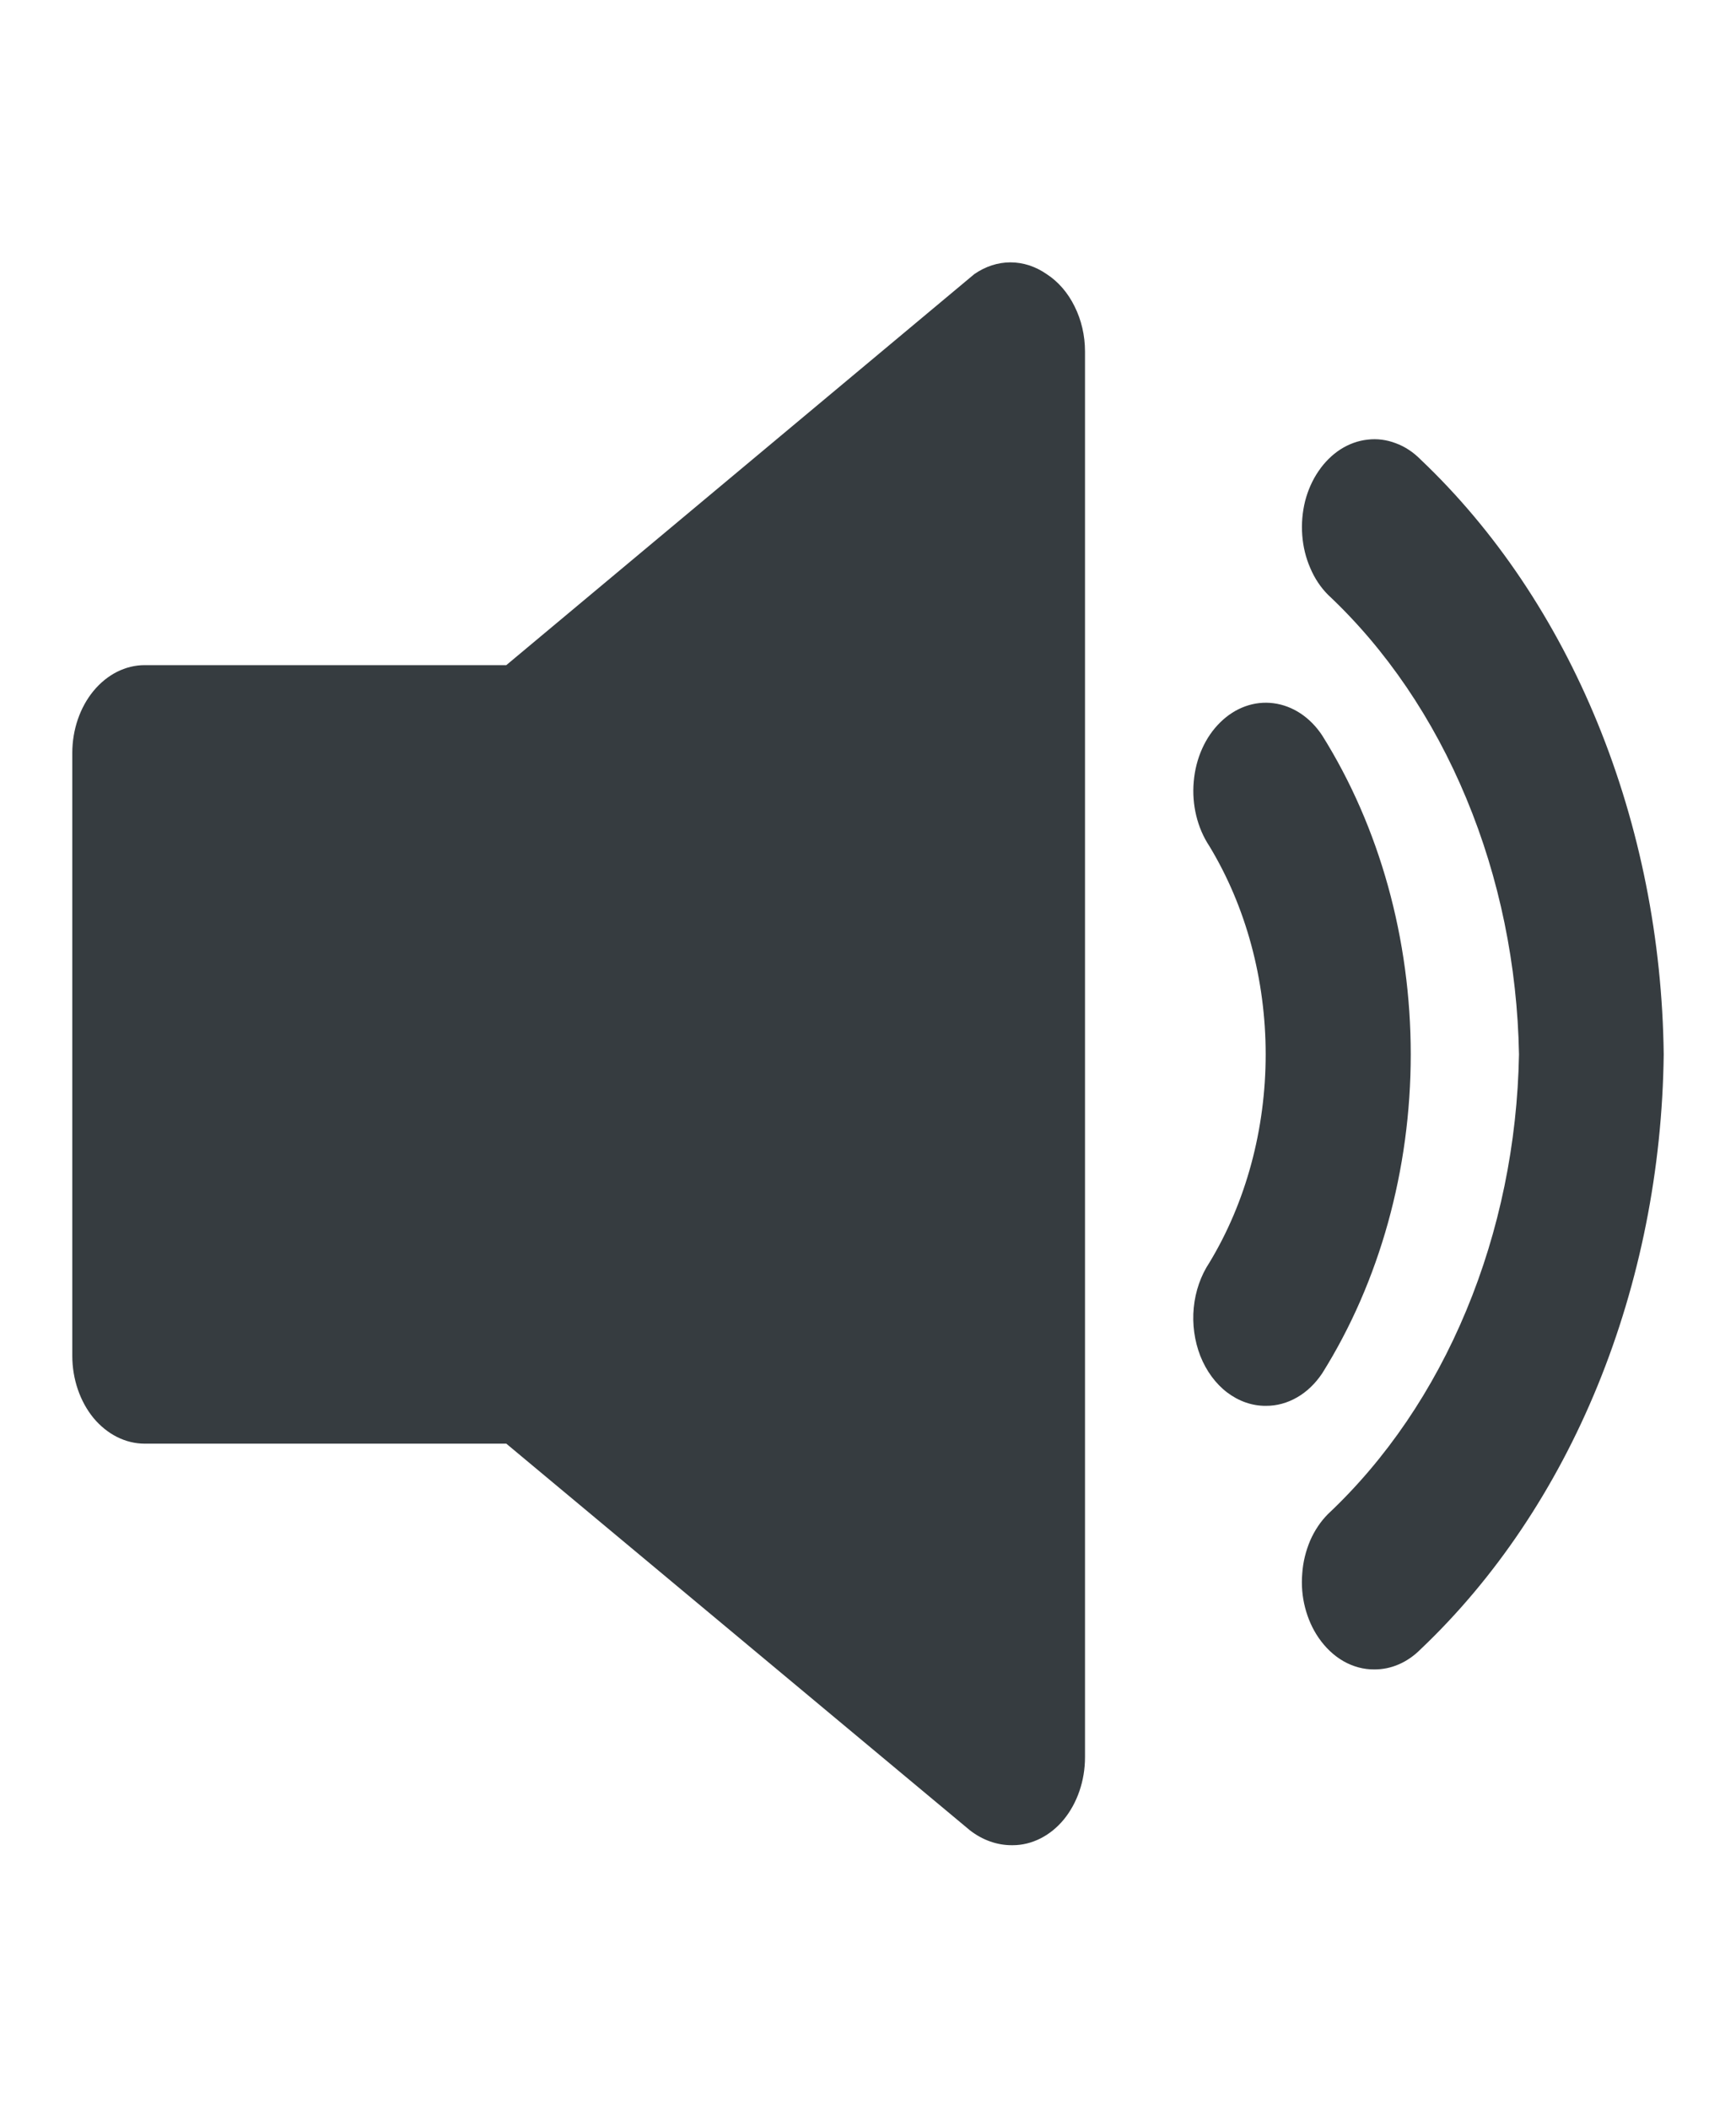<svg width="14" height="17" viewBox="0 0 14 17" fill="none" xmlns="http://www.w3.org/2000/svg">
<path d="M10.663 5.929C10.566 5.782 10.425 5.689 10.27 5.669C10.116 5.649 9.962 5.704 9.841 5.823C9.72 5.941 9.643 6.113 9.627 6.3C9.61 6.487 9.656 6.675 9.753 6.821C10.048 7.308 10.207 7.896 10.207 8.5C10.207 9.104 10.048 9.692 9.753 10.179C9.684 10.283 9.64 10.409 9.627 10.542C9.614 10.675 9.633 10.81 9.68 10.931C9.728 11.052 9.803 11.154 9.896 11.225C9.99 11.296 10.098 11.334 10.208 11.333C10.296 11.334 10.382 11.31 10.46 11.265C10.539 11.22 10.608 11.153 10.663 11.071C11.126 10.332 11.377 9.429 11.377 8.5C11.377 7.571 11.126 6.668 10.663 5.929Z" fill="#363C40"/>
<path d="M11.457 3.705C11.398 3.645 11.33 3.6 11.256 3.573C11.183 3.545 11.106 3.535 11.03 3.544C10.953 3.552 10.879 3.579 10.811 3.622C10.743 3.666 10.683 3.725 10.634 3.797C10.585 3.868 10.548 3.951 10.525 4.04C10.503 4.129 10.495 4.222 10.502 4.315C10.509 4.408 10.531 4.498 10.567 4.58C10.602 4.663 10.651 4.736 10.71 4.795C11.178 5.234 11.559 5.795 11.825 6.436C12.092 7.077 12.237 7.782 12.25 8.5C12.237 9.218 12.092 9.923 11.825 10.564C11.559 11.205 11.178 11.765 10.71 12.205C10.651 12.264 10.602 12.337 10.566 12.419C10.531 12.502 10.508 12.592 10.502 12.685C10.494 12.778 10.502 12.871 10.525 12.96C10.548 13.049 10.585 13.132 10.634 13.203C10.689 13.283 10.758 13.348 10.835 13.392C10.913 13.436 10.998 13.459 11.083 13.458C11.22 13.459 11.352 13.401 11.457 13.295C12.058 12.725 12.546 11.998 12.885 11.168C13.224 10.338 13.406 9.426 13.417 8.5C13.406 7.574 13.224 6.662 12.885 5.832C12.546 5.002 12.058 4.275 11.457 3.705Z" fill="#363C40"/>
<path d="M8.441 2.21C8.352 2.148 8.251 2.115 8.149 2.115C8.047 2.115 7.946 2.148 7.857 2.21L4.083 5.362H1.167C1.012 5.362 0.864 5.437 0.754 5.57C0.645 5.702 0.583 5.883 0.583 6.07V10.93C0.583 11.117 0.645 11.298 0.754 11.431C0.864 11.563 1.012 11.638 1.167 11.638H4.083L7.822 14.755C7.925 14.835 8.045 14.877 8.167 14.875C8.321 14.875 8.47 14.8 8.579 14.668C8.688 14.535 8.75 14.354 8.75 14.167V2.833C8.75 2.705 8.721 2.58 8.666 2.47C8.612 2.36 8.534 2.27 8.441 2.21Z" fill="#363C40"/>
</svg>

